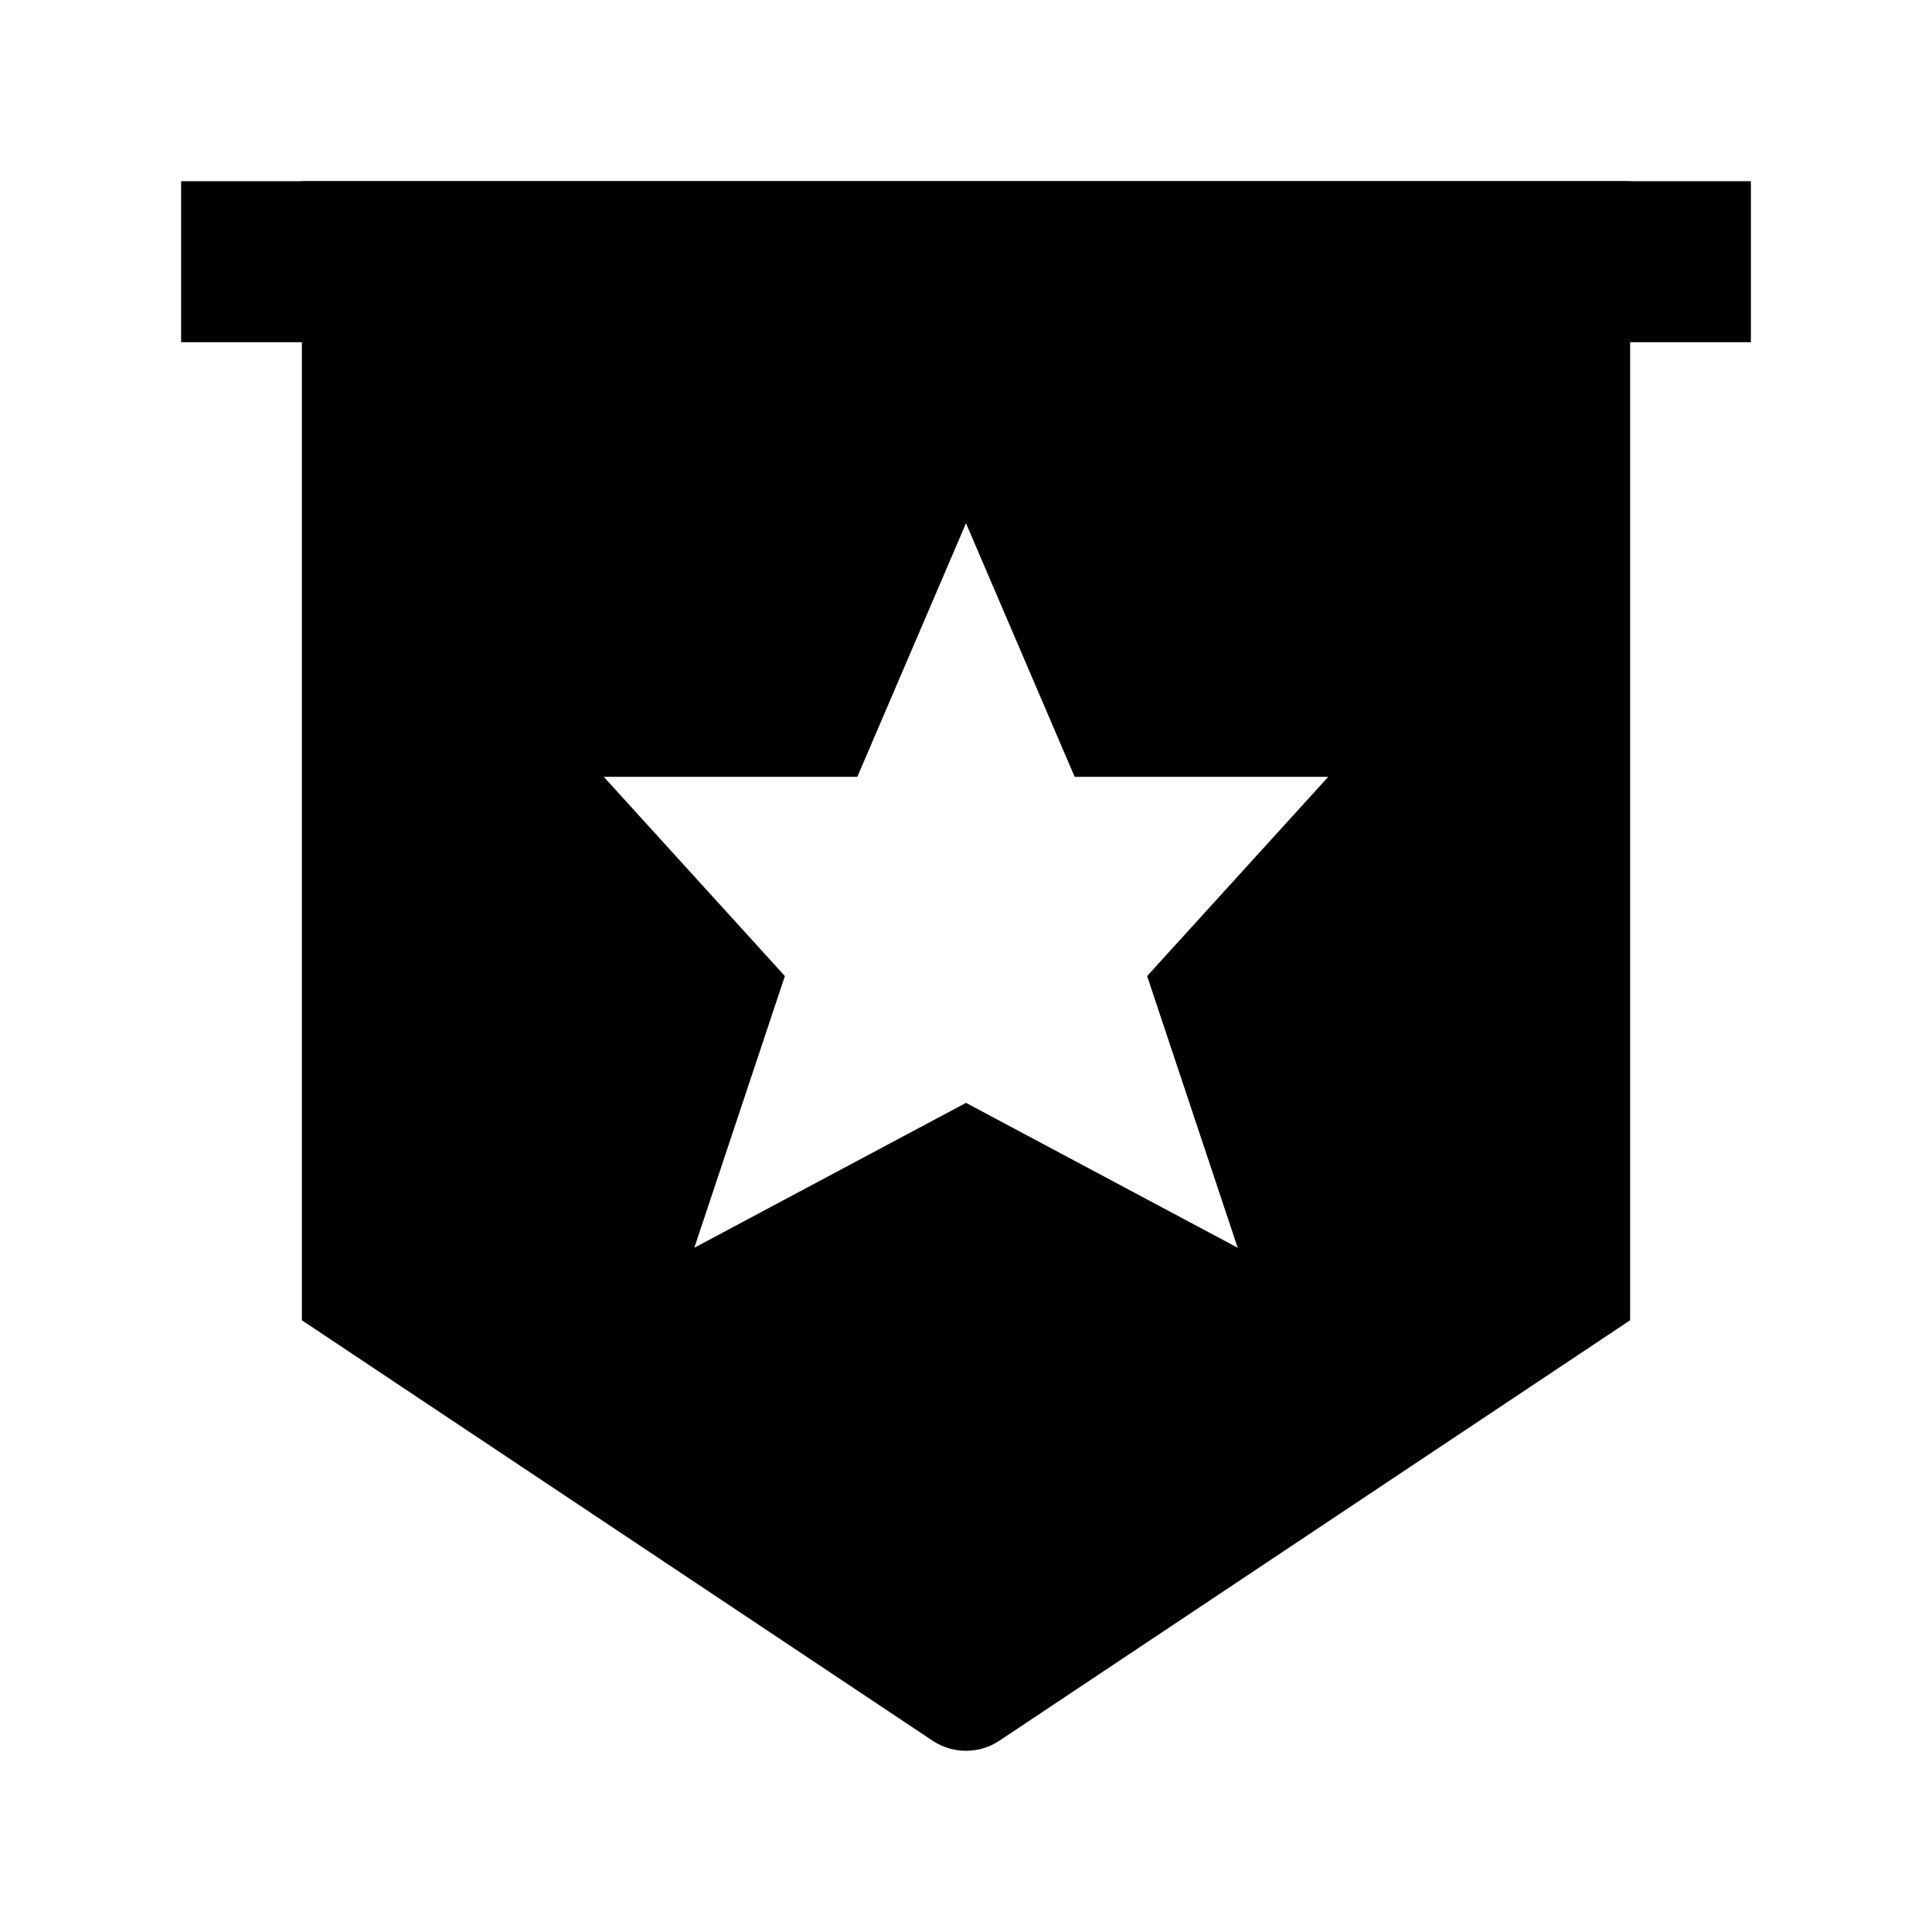 <svg width="24" height="24" viewBox="0 0 24 24" xmlns="http://www.w3.org/2000/svg">
    <path fill-rule="evenodd" clip-rule="evenodd" d="M21.75 4.251H2.25V2.251H21.75V4.251Z"/>
    <path fill-rule="evenodd" clip-rule="evenodd" d="M3.75 16.401L11.584 21.623C11.836 21.791 12.164 21.791 12.416 21.623L20.25 16.401L20.25 2.251L3.75 2.251L3.75 16.401ZM12 6.5L13.35 9.65H16.5L14.25 12.125L15.375 15.5L12 13.7L8.625 15.5L9.75 12.125L7.5 9.65L10.65 9.65L12 6.5Z"/>
</svg>
